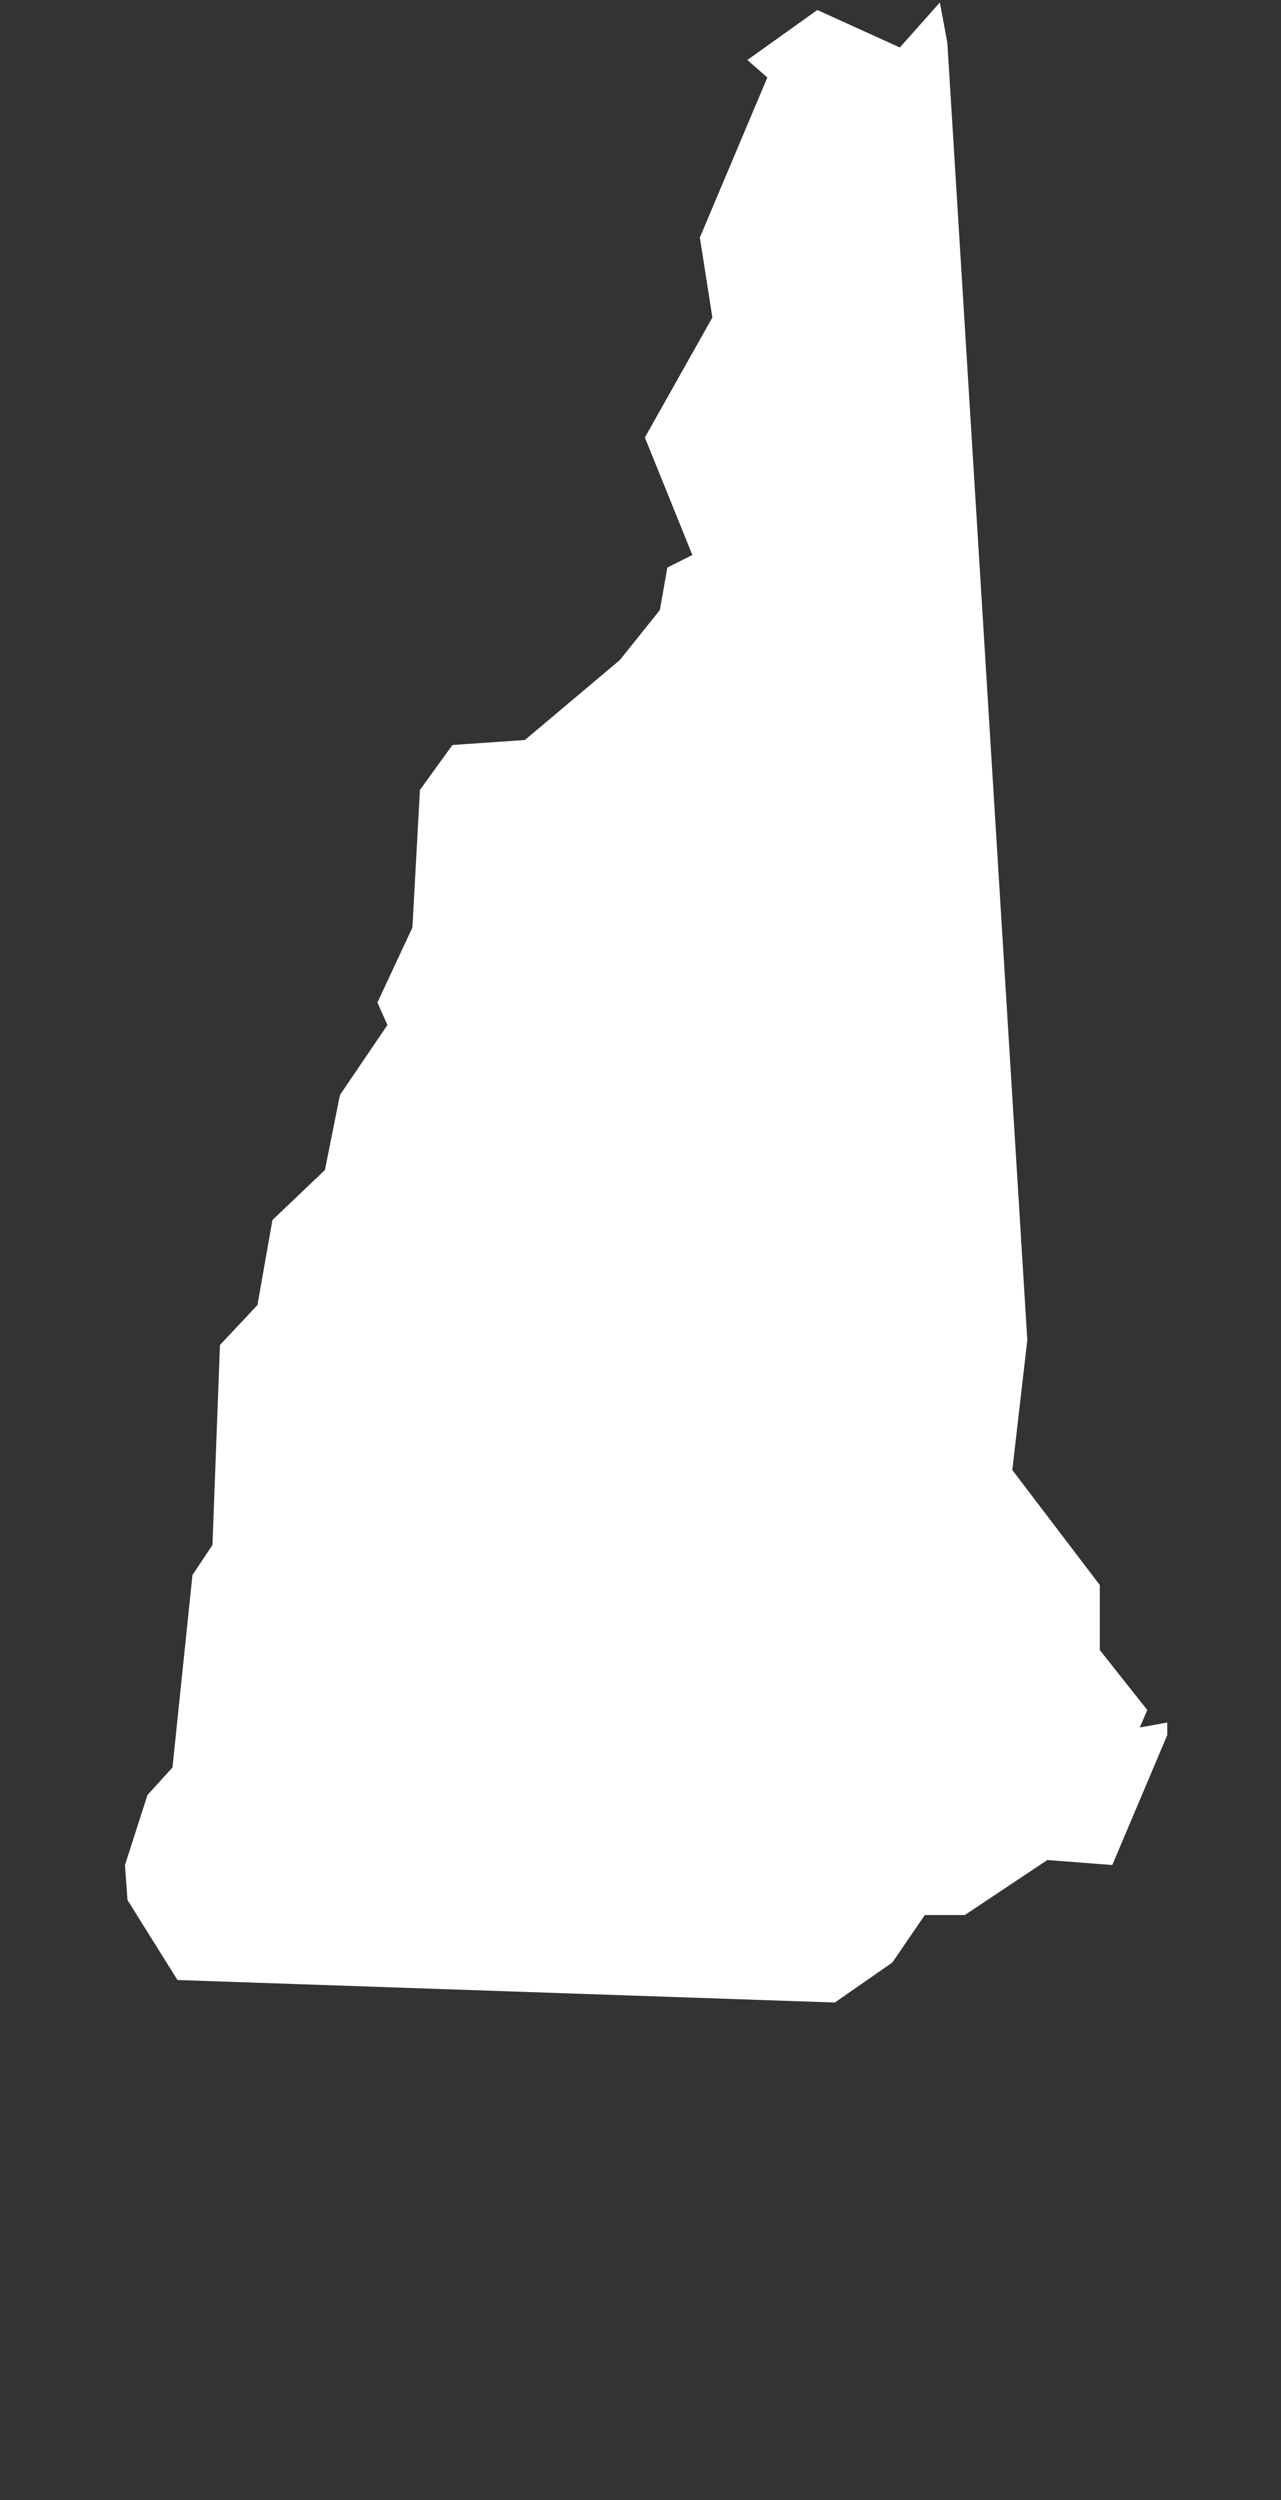 <?xml version="1.0" encoding="utf-8"?>
<!-- Generated by IcoMoon.io -->
<!DOCTYPE svg PUBLIC "-//W3C//DTD SVG 1.1//EN" "http://www.w3.org/Graphics/SVG/1.1/DTD/svg11.dtd">
<svg version="1.1" xmlns="http://www.w3.org/2000/svg" xmlns:xlink="http://www.w3.org/1999/xlink" width="41" height="80" viewBox="0 0 41 80">
<rect x="0" y="0" width="41" height="80" fill="#333333" stroke="none"/>
<path fill='white' d="M30.32 1.36l-0.24-1.28-1.28 1.44-2.64-1.2-2.24 1.6 0.64 0.56-2.16 5.12 0.4 2.56-2.16 3.84 1.52 3.76-0.8 0.4-0.24 1.36-1.28 1.6-3.040 2.56-2.32 0.16-1.040 1.44-0.24 4.4-1.12 2.4 0.32 0.72-1.52 2.24-0.48 2.4-1.68 1.6-0.48 2.72-1.2 1.28-0.24 6.4-0.64 0.96-0.64 6.16-0.8 0.88-0.72 2.24 0.080 1.12 1.6 2.56 21.040 0.72 1.84-1.28 1.040-1.52h1.28l2.64-1.76 2.080 0.16 1.76-4.16v-0.4l-0.88 0.16 0.24-0.56-1.52-1.92v-2.080l-2.8-3.68 0.48-4.16z"></path>
</svg>
